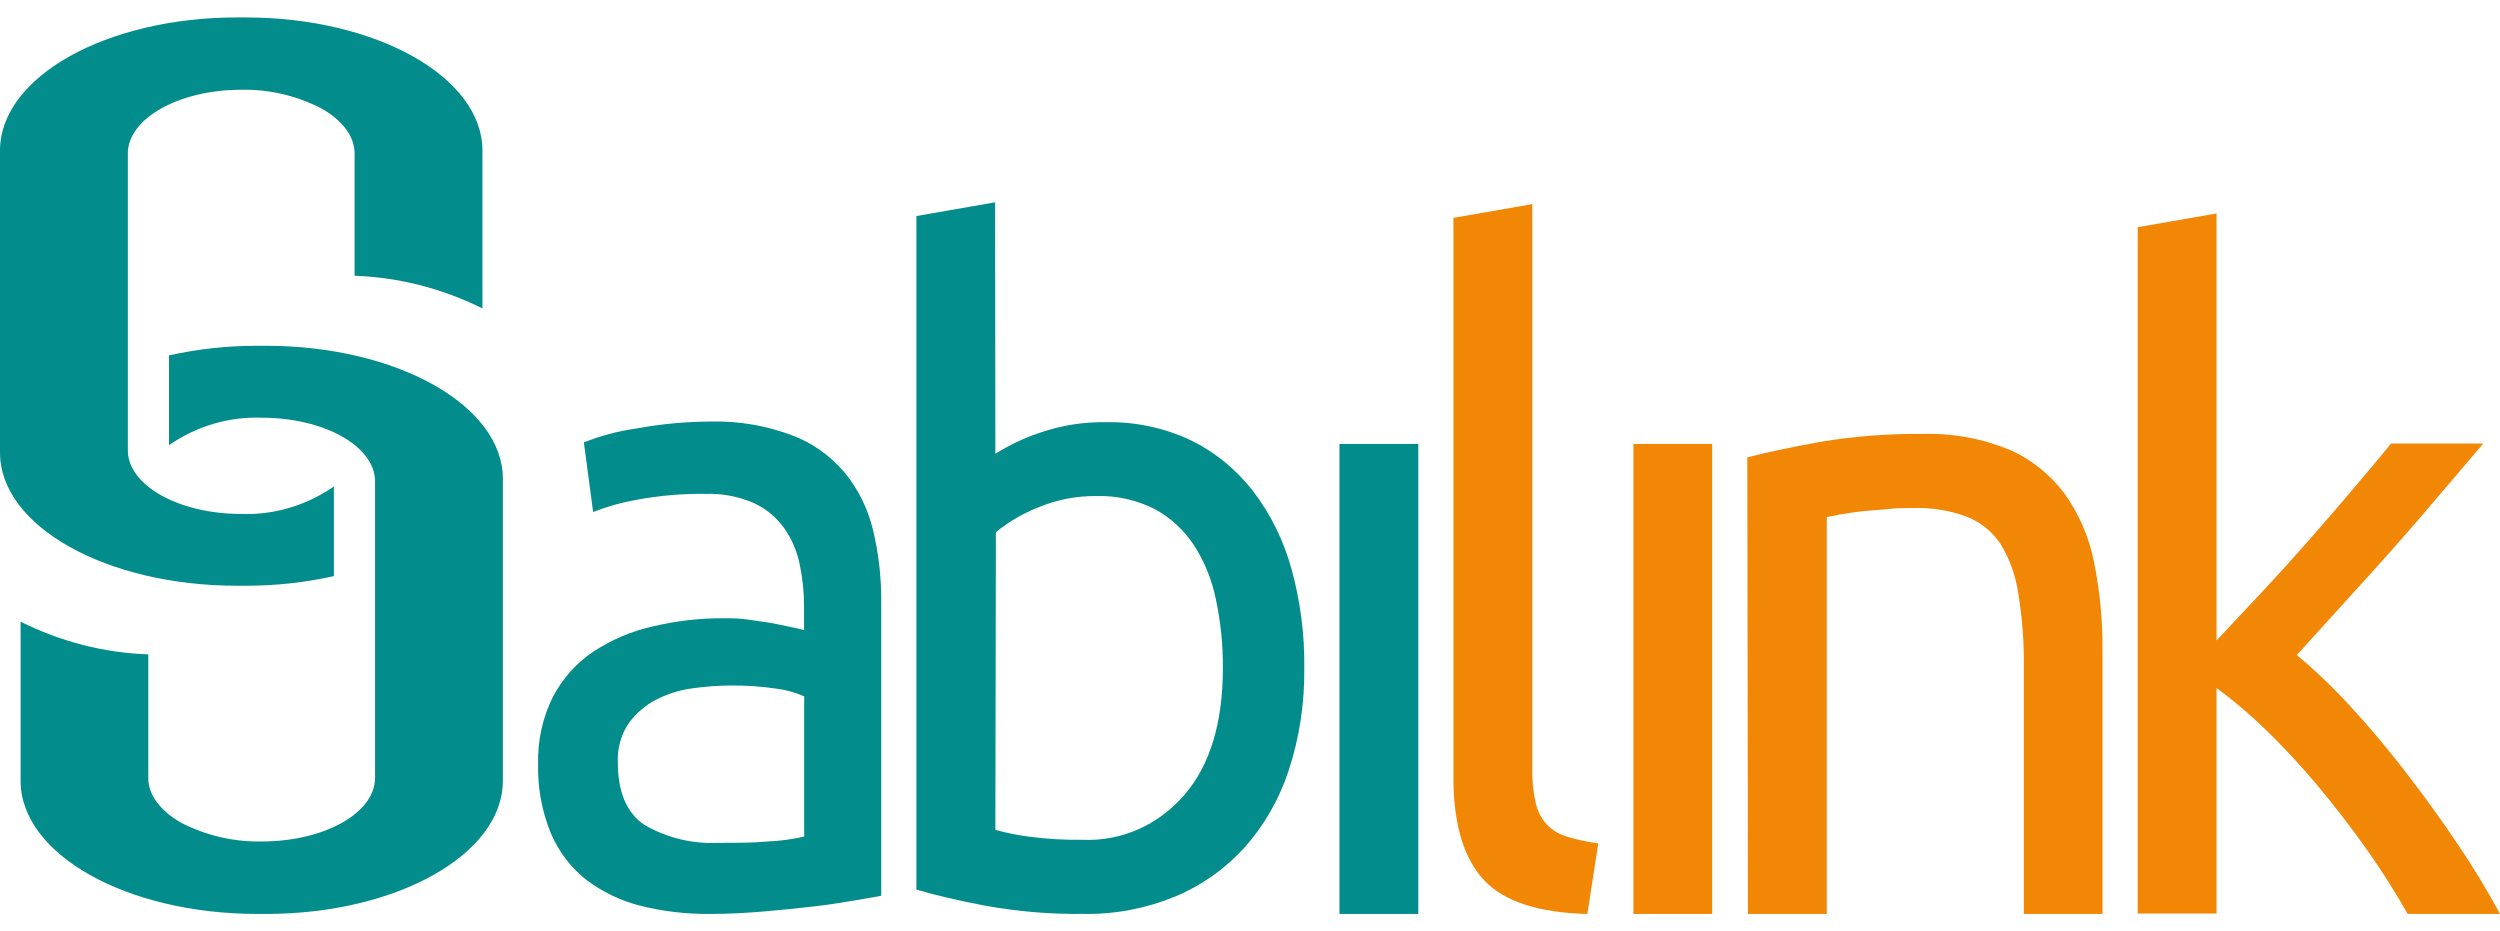 <svg width="102" height="38" viewBox="0 0 102 38" fill="none" xmlns="http://www.w3.org/2000/svg">
<path d="M10.012 0.711H9.671C4.329 0.711 0 3.142 0 6.144V18.465C0 21.467 4.329 23.898 9.671 23.898H10.012C11.225 23.901 12.435 23.77 13.622 23.506V19.848C12.498 20.627 11.178 21.018 9.839 20.969C7.289 20.969 5.216 19.804 5.216 18.37V6.261C5.216 4.827 7.315 3.662 9.839 3.662C10.971 3.638 12.093 3.899 13.113 4.424C13.947 4.895 14.467 5.544 14.467 6.261V11.251C16.272 11.315 18.047 11.768 19.683 12.584V6.144C19.683 3.142 15.354 0.711 10.012 0.711Z" fill="#028D8C"/>
<path d="M10.505 37.289H10.847C16.188 37.289 20.517 34.858 20.517 31.856V19.535C20.517 16.538 16.188 14.108 10.847 14.108H10.505C9.293 14.105 8.083 14.236 6.895 14.5V18.163C8.019 17.384 9.34 16.994 10.679 17.043C13.229 17.043 15.302 18.207 15.302 19.641V31.739C15.302 33.172 13.229 34.332 10.679 34.332C9.547 34.355 8.426 34.096 7.404 33.576C6.57 33.105 6.05 32.456 6.05 31.739V26.698C4.247 26.636 2.474 26.182 0.84 25.365V31.856C0.84 34.858 5.164 37.289 10.505 37.289Z" fill="#028D8C"/>
<path d="M29.043 17.199C30.155 17.175 31.263 17.365 32.312 17.759C33.133 18.065 33.869 18.584 34.453 19.271C35.004 19.939 35.401 20.735 35.613 21.596C35.848 22.565 35.962 23.563 35.954 24.564V36.549L34.799 36.751C34.275 36.841 33.75 36.919 33.12 36.992C32.49 37.065 31.829 37.132 31.1 37.193C30.371 37.255 29.657 37.289 28.943 37.289C28 37.297 27.06 37.186 26.141 36.958C25.348 36.762 24.598 36.404 23.932 35.905C23.303 35.416 22.802 34.762 22.479 34.007C22.11 33.113 21.931 32.143 21.954 31.167C21.931 30.216 22.139 29.274 22.557 28.434C22.952 27.683 23.517 27.05 24.2 26.591C24.945 26.102 25.763 25.754 26.619 25.561C27.573 25.333 28.548 25.22 29.526 25.225C29.846 25.225 30.182 25.225 30.528 25.281C30.874 25.337 31.2 25.37 31.509 25.426L32.323 25.594C32.553 25.645 32.716 25.678 32.805 25.706V24.726C32.805 24.161 32.747 23.598 32.632 23.046C32.527 22.513 32.316 22.011 32.013 21.573C31.692 21.123 31.27 20.767 30.785 20.537C30.145 20.255 29.456 20.123 28.765 20.151C27.831 20.138 26.898 20.219 25.979 20.391C25.372 20.495 24.776 20.662 24.2 20.89L23.822 18.05C24.5 17.78 25.204 17.592 25.921 17.49C26.952 17.298 27.996 17.201 29.043 17.199ZM29.321 34.388C30.082 34.388 30.754 34.388 31.341 34.331C31.836 34.311 32.327 34.243 32.811 34.13V28.412C32.452 28.252 32.074 28.147 31.688 28.098C31.064 28.005 30.434 27.962 29.804 27.969C29.29 27.972 28.776 28.01 28.266 28.081C27.752 28.148 27.25 28.303 26.781 28.54C26.344 28.765 25.96 29.092 25.658 29.498C25.341 29.963 25.182 30.53 25.207 31.105C25.207 32.338 25.58 33.189 26.314 33.671C27.238 34.194 28.277 34.442 29.321 34.388Z" fill="#028D8C"/>
<path d="M40.611 18.514C41.172 18.162 41.769 17.878 42.389 17.668C43.276 17.357 44.206 17.208 45.139 17.226C46.321 17.203 47.493 17.453 48.576 17.959C49.558 18.435 50.426 19.141 51.116 20.026C51.834 20.962 52.369 22.042 52.69 23.202C53.055 24.517 53.232 25.884 53.215 27.257C53.233 28.682 53.017 30.1 52.575 31.446C52.186 32.623 51.567 33.698 50.759 34.599C49.959 35.471 48.992 36.149 47.925 36.587C46.735 37.073 45.469 37.311 44.194 37.287C42.864 37.304 41.535 37.193 40.222 36.957C39.068 36.739 38.123 36.514 37.389 36.296V8.814L40.6 8.254L40.611 18.514ZM40.611 33.86C41.059 33.983 41.515 34.074 41.975 34.134C42.704 34.231 43.439 34.274 44.173 34.263C44.947 34.299 45.719 34.154 46.435 33.839C47.151 33.524 47.794 33.045 48.319 32.437C49.368 31.224 49.893 29.497 49.893 27.257C49.9 26.326 49.807 25.398 49.615 24.49C49.458 23.687 49.153 22.926 48.718 22.25C48.304 21.623 47.753 21.116 47.112 20.771C46.373 20.398 45.562 20.216 44.745 20.239C43.918 20.228 43.096 20.39 42.326 20.715C41.719 20.958 41.148 21.294 40.632 21.712L40.611 33.86Z" fill="#028D8C"/>
<path d="M57.867 37.289H54.65V18.112H57.867V37.289Z" fill="#028D8C"/>
<path d="M64.764 37.289C62.78 37.24 61.381 36.787 60.566 35.928C59.751 35.069 59.329 33.731 59.301 31.912V8.888L62.518 8.328V31.352C62.507 31.823 62.552 32.294 62.654 32.752C62.728 33.085 62.883 33.391 63.106 33.637C63.338 33.876 63.623 34.047 63.935 34.136C64.352 34.263 64.779 34.354 65.21 34.41L64.764 37.289Z" fill="#F28705"/>
<path d="M69.856 37.289H66.644V18.112H69.856V37.289Z" fill="#F28705"/>
<path d="M71.29 18.661C72.03 18.465 73.006 18.258 74.229 18.034C75.617 17.802 77.021 17.691 78.427 17.703C79.641 17.665 80.85 17.884 81.984 18.348C82.871 18.733 83.65 19.356 84.246 20.157C84.834 20.984 85.243 21.94 85.442 22.957C85.677 24.133 85.792 25.333 85.783 26.536V37.289H82.572V27.241C82.586 26.228 82.51 25.215 82.346 24.217C82.243 23.498 81.998 22.811 81.627 22.201C81.282 21.686 80.799 21.296 80.242 21.081C79.554 20.826 78.829 20.707 78.101 20.728C77.755 20.728 77.398 20.728 77.052 20.767C76.705 20.806 76.328 20.823 76.002 20.857C75.677 20.89 75.367 20.941 75.105 20.985L74.533 21.097V37.289H71.316L71.29 18.661Z" fill="#F28705"/>
<path d="M93.709 26.726C94.484 27.373 95.216 28.075 95.903 28.826C96.676 29.666 97.435 30.57 98.18 31.537C98.93 32.512 99.639 33.492 100.305 34.489C100.914 35.391 101.48 36.325 102 37.289H98.232C97.717 36.38 97.159 35.499 96.558 34.651C95.924 33.755 95.262 32.898 94.57 32.069C93.907 31.275 93.207 30.518 92.471 29.801C91.83 29.175 91.149 28.597 90.435 28.07V37.272H87.218V9.269L90.435 8.709V26.132L92.266 24.178C92.933 23.466 93.588 22.738 94.234 22.005C94.879 21.271 95.493 20.56 96.065 19.882C96.637 19.204 97.141 18.611 97.555 18.096H101.318C100.793 18.706 100.216 19.384 99.591 20.123C98.967 20.862 98.327 21.607 97.655 22.363C96.984 23.119 96.312 23.864 95.635 24.603L93.709 26.726Z" fill="#F28705"/>
</svg>
